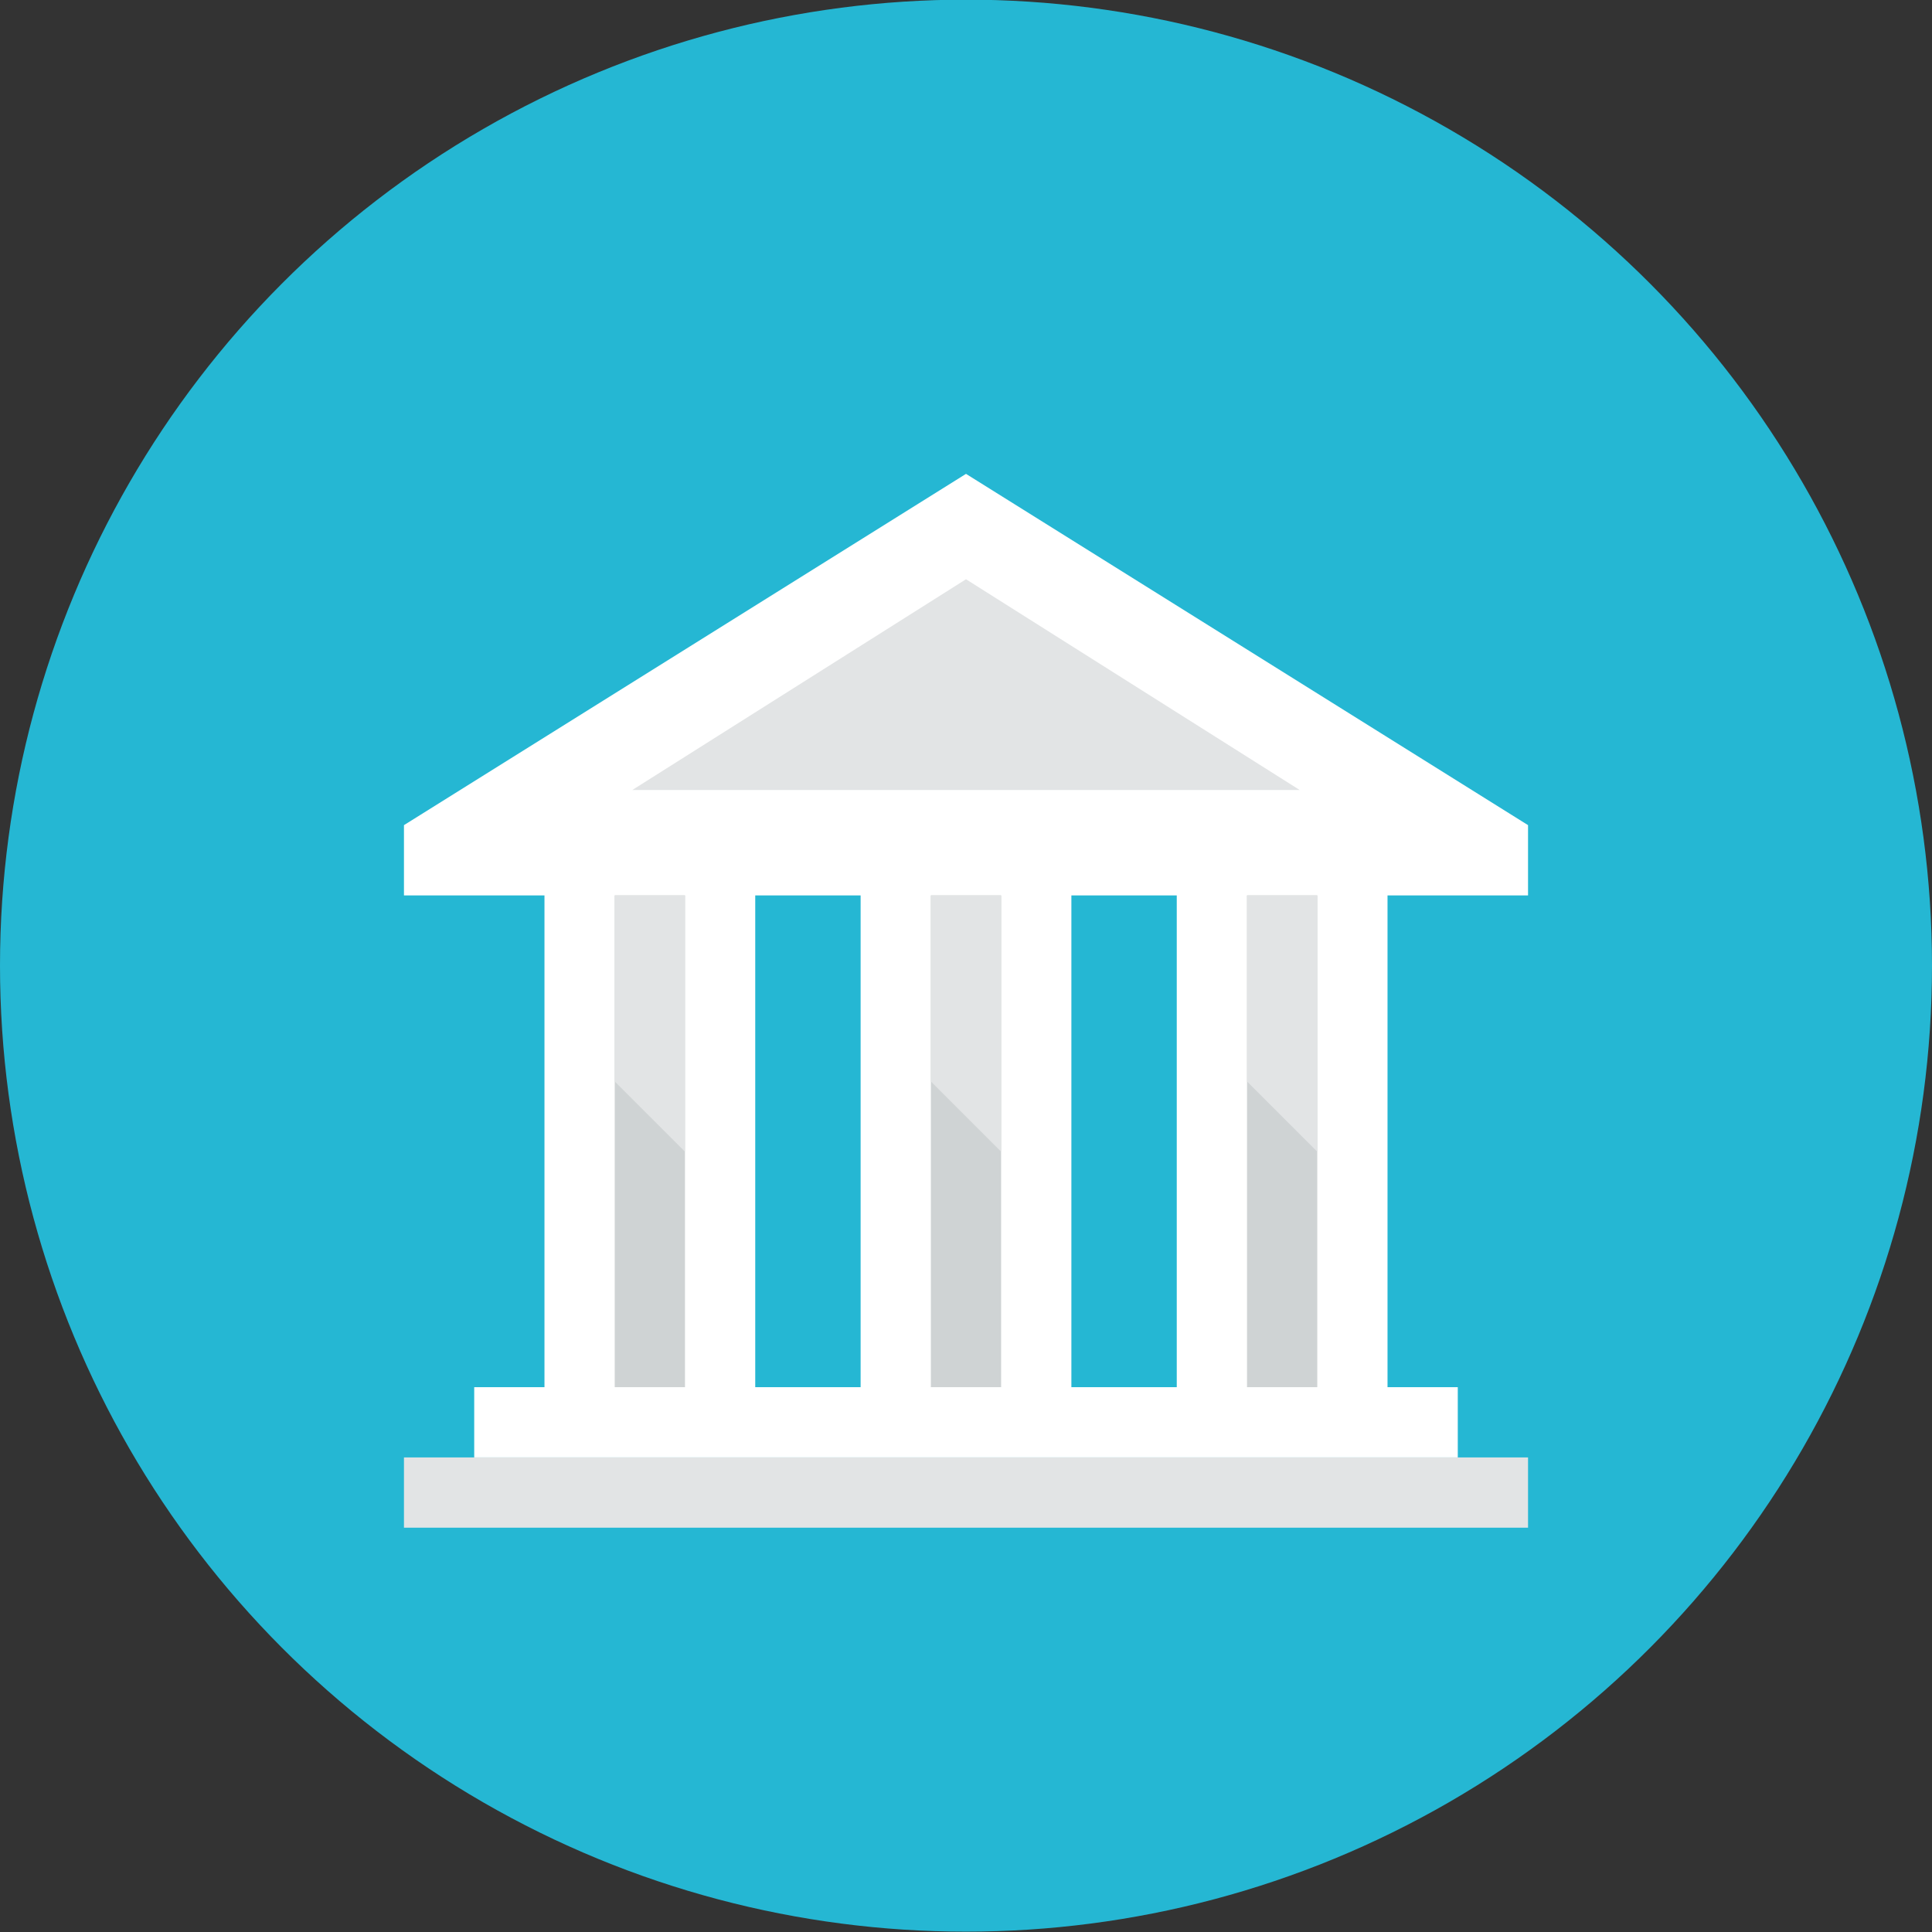<?xml version="1.0" encoding="iso-8859-1"?>
<!-- Generator: Adobe Illustrator 17.1.0, SVG Export Plug-In . SVG Version: 6.00 Build 0)  -->
<!DOCTYPE svg PUBLIC "-//W3C//DTD SVG 1.0//EN" "http://www.w3.org/TR/2001/REC-SVG-20010904/DTD/svg10.dtd">
<svg version="1.0" xmlns="http://www.w3.org/2000/svg" xmlns:xlink="http://www.w3.org/1999/xlink" x="0px" y="0px" width="110px"
	 height="110px" viewBox="0 0 110 110" style="enable-background:new 0 0 110 110;" xml:space="preserve">
<rect x="0" y="0" width="110" height="110" fill="#333333" stroke="none"/>
<g id="Artboard">
</g>
<g id="Multicolor">
	<circle style="fill:#25B7D3;" cx="55" cy="54.98" r="55"/>
	<g>
		<path style="fill:#FFFFFF;" d="M87,50.98v-4l-32-20l-32,20v4h8v28h-4v4h56v-4h-4v-28H87z M43,78.98v-28h6v28H43z M61,78.98v-28h6
			v28H61z"/>
		<rect x="35" y="50.98" style="fill:#CFD3D4;" width="4" height="28"/>
		<polygon style="fill:#E2E4E5;" points="35,61.574 35,50.98 39,50.98 39,65.574 		"/>
		<rect x="53" y="50.98" style="fill:#CFD3D4;" width="4" height="28"/>
		<polygon style="fill:#E2E4E5;" points="53,61.574 53,50.98 57,50.98 57,65.574 		"/>
		<rect x="71" y="50.98" style="fill:#CFD3D4;" width="4" height="28"/>
		<polygon style="fill:#E2E4E5;" points="71,61.574 71,50.98 75,50.98 75,65.574 		"/>
		<rect x="23" y="82.98" style="fill:#E2E4E5;" width="64" height="4"/>
		<polygon style="fill:#E2E4E5;" points="55,32.98 36,44.98 55,44.98 		"/>
		<polygon style="fill:#E2E4E5;" points="55,32.98 74,44.98 55,44.98 		"/>
	</g>
</g>
</svg>
